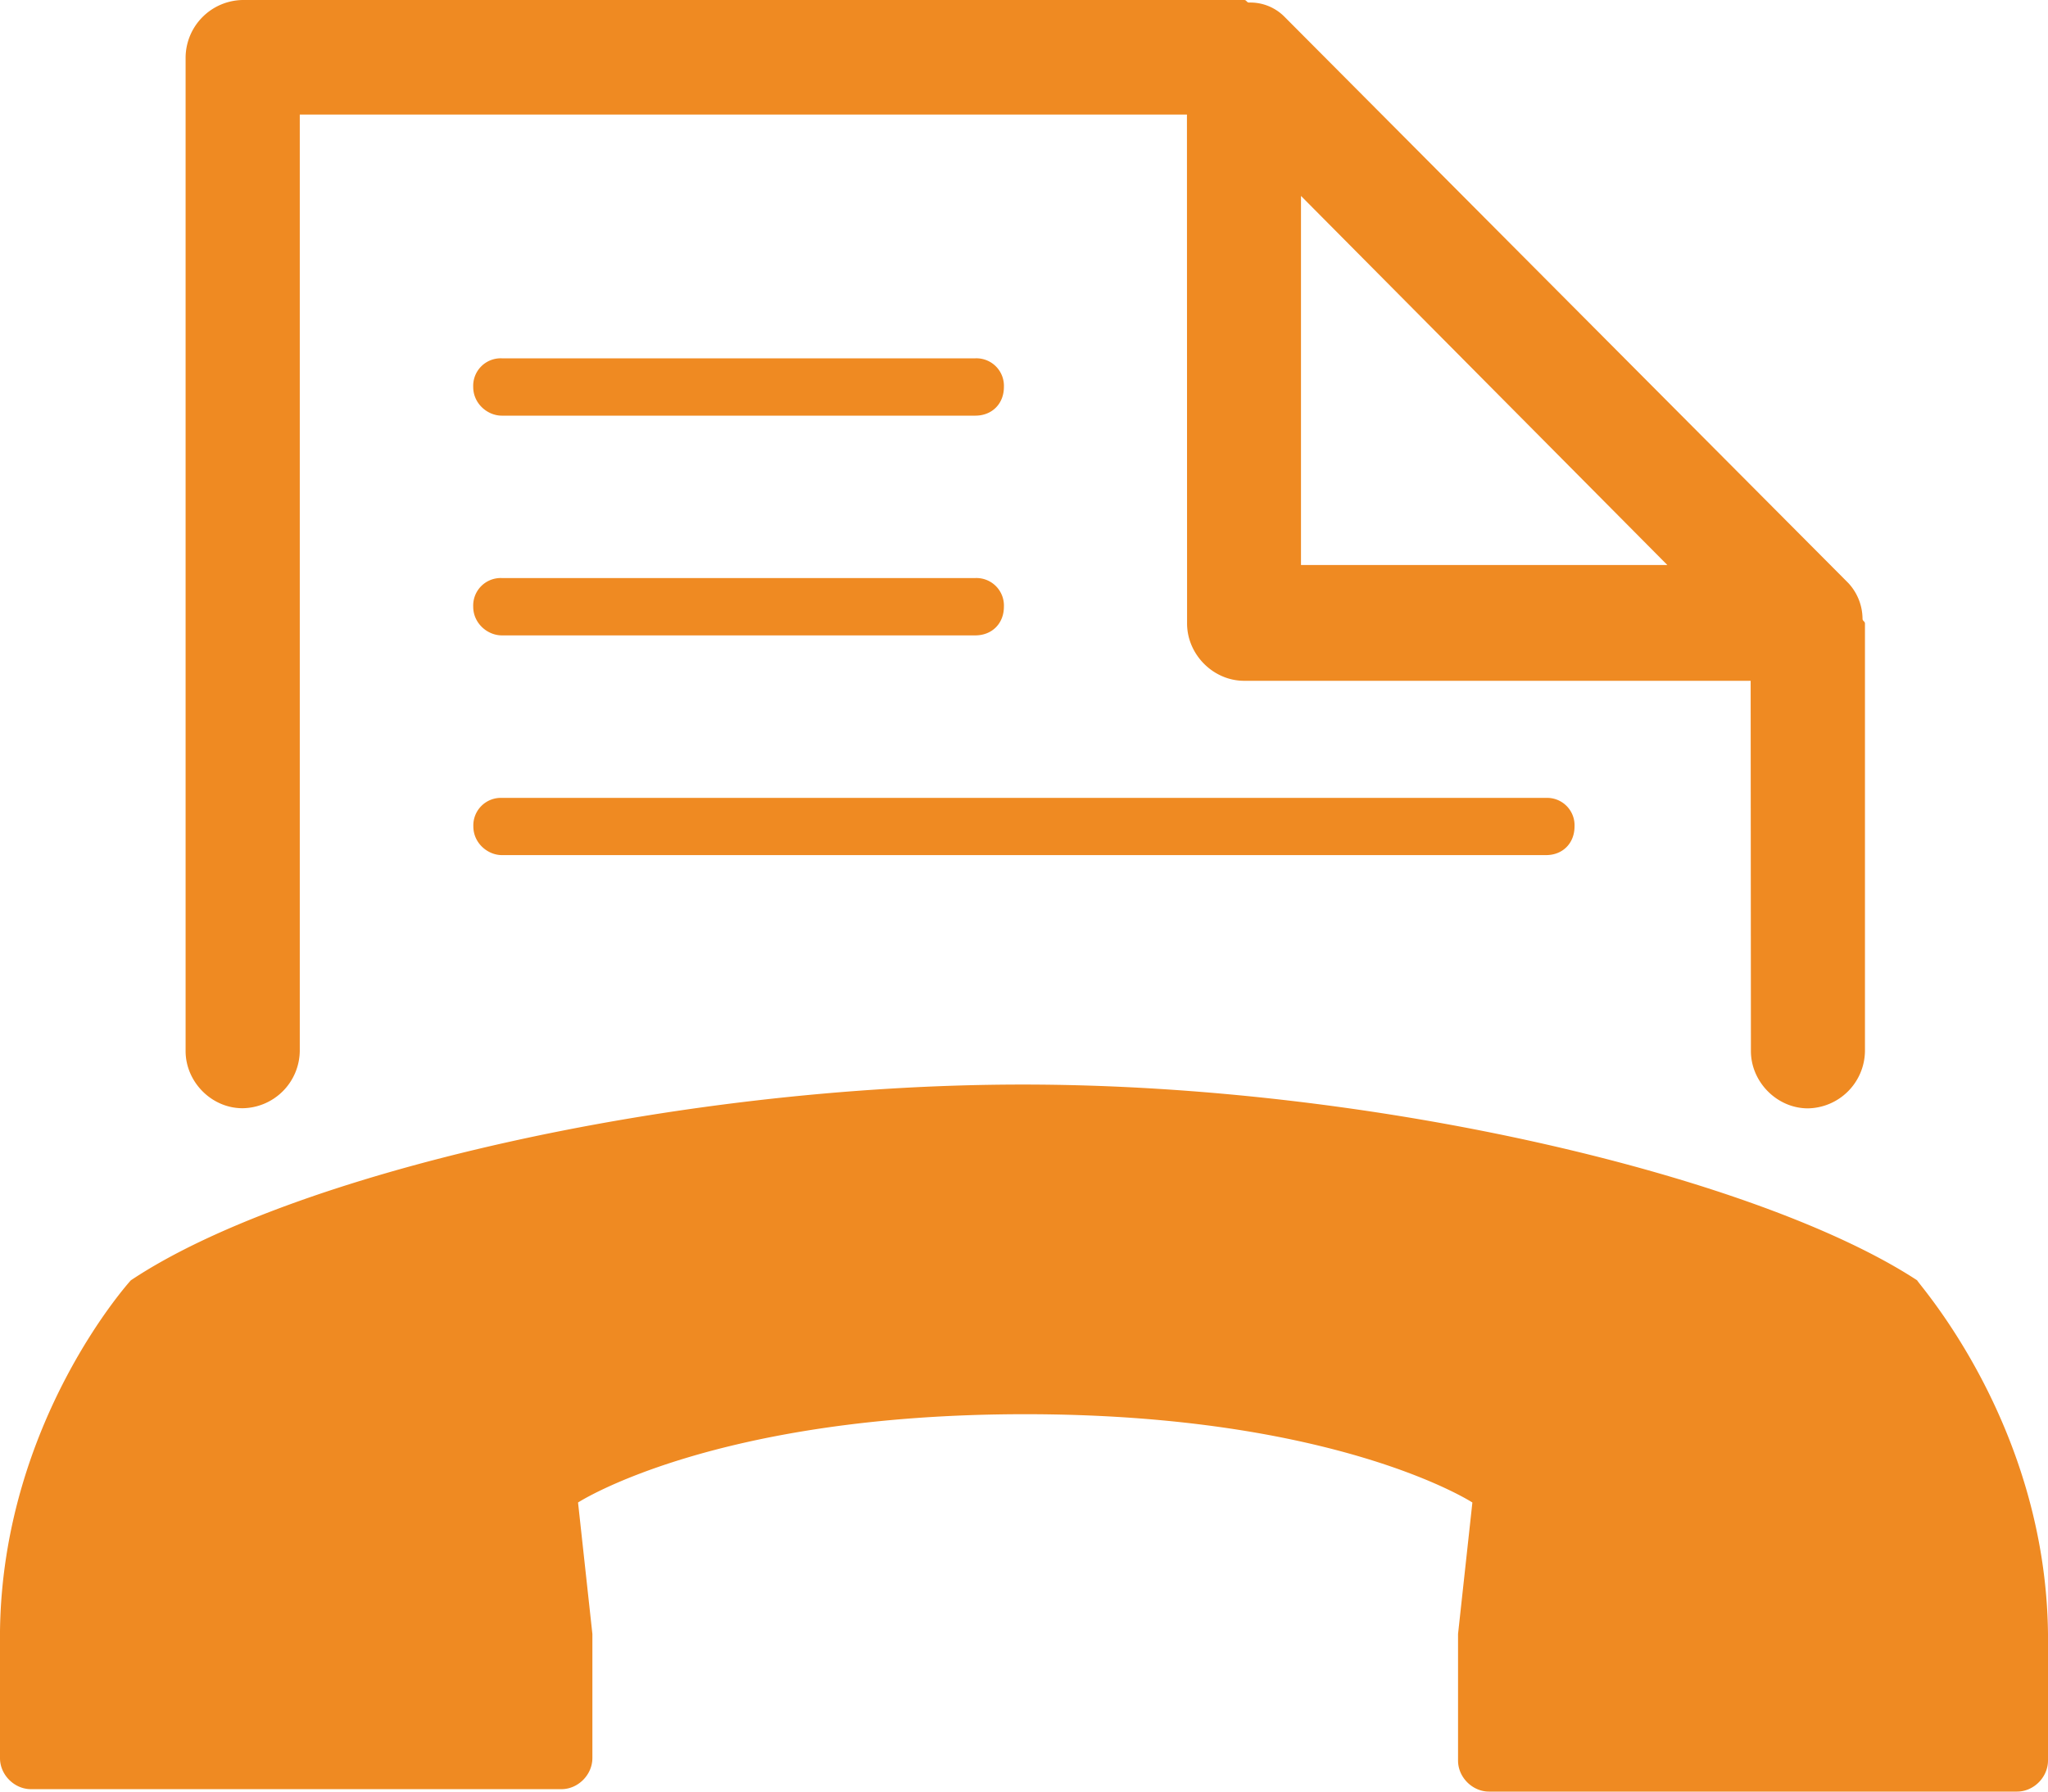 <svg xmlns="http://www.w3.org/2000/svg" width="16" height="14" viewBox="0 0 16 14"><g><g><path fill="#ef8a22" d="M12.079 6.682c.13 0 .222-.093.222-.224a.214.214 0 0 0-.222-.223H3.921a.215.215 0 0 0-.223.223c0 .13.112.224.223.224zM3.92 4.965H7.62c.13 0 .223-.093.223-.224a.215.215 0 0 0-.223-.224H3.92a.215.215 0 0 0-.223.224c0 .13.112.224.223.224zm0-1.717H7.62c.13 0 .223-.093.223-.224a.215.215 0 0 0-.223-.224H3.92a.215.215 0 0 0-.223.224c0 .13.112.224.223.224zm6.244-1.717l2.862 2.884h-2.862zM1.45 8.213c0 .242.204.448.446.447a.453.453 0 0 0 .446-.448V.895h6.931l.001 3.977c0 .242.204.448.446.448h3.957l.002 2.893c0 .242.204.448.445.448a.453.453 0 0 0 .446-.448v-3.34c0-.019-.019-.019-.019-.038a.414.414 0 0 0-.112-.28L10.035.131A.375.375 0 0 0 9.757.02C9.739.019 9.739 0 9.72 0H1.896a.453.453 0 0 0-.446.448zM16 12.768c-.018-1.643-1.022-2.744-1.022-2.763-1.227-.803-4.219-1.53-6.987-1.53-2.75 0-5.742.709-6.969 1.53 0 0-1.003 1.1-1.022 2.744v.99c0 .13.112.242.242.242h4.144c.13 0 .242-.112.242-.243v-.97l-.112-1.027s1.059-.69 3.493-.69c2.435 0 3.494.69 3.494.69l-.112 1.027v.99c0 .13.112.242.242.242h4.125c.13 0 .242-.112.242-.243v-.99z"/></g></g></svg>